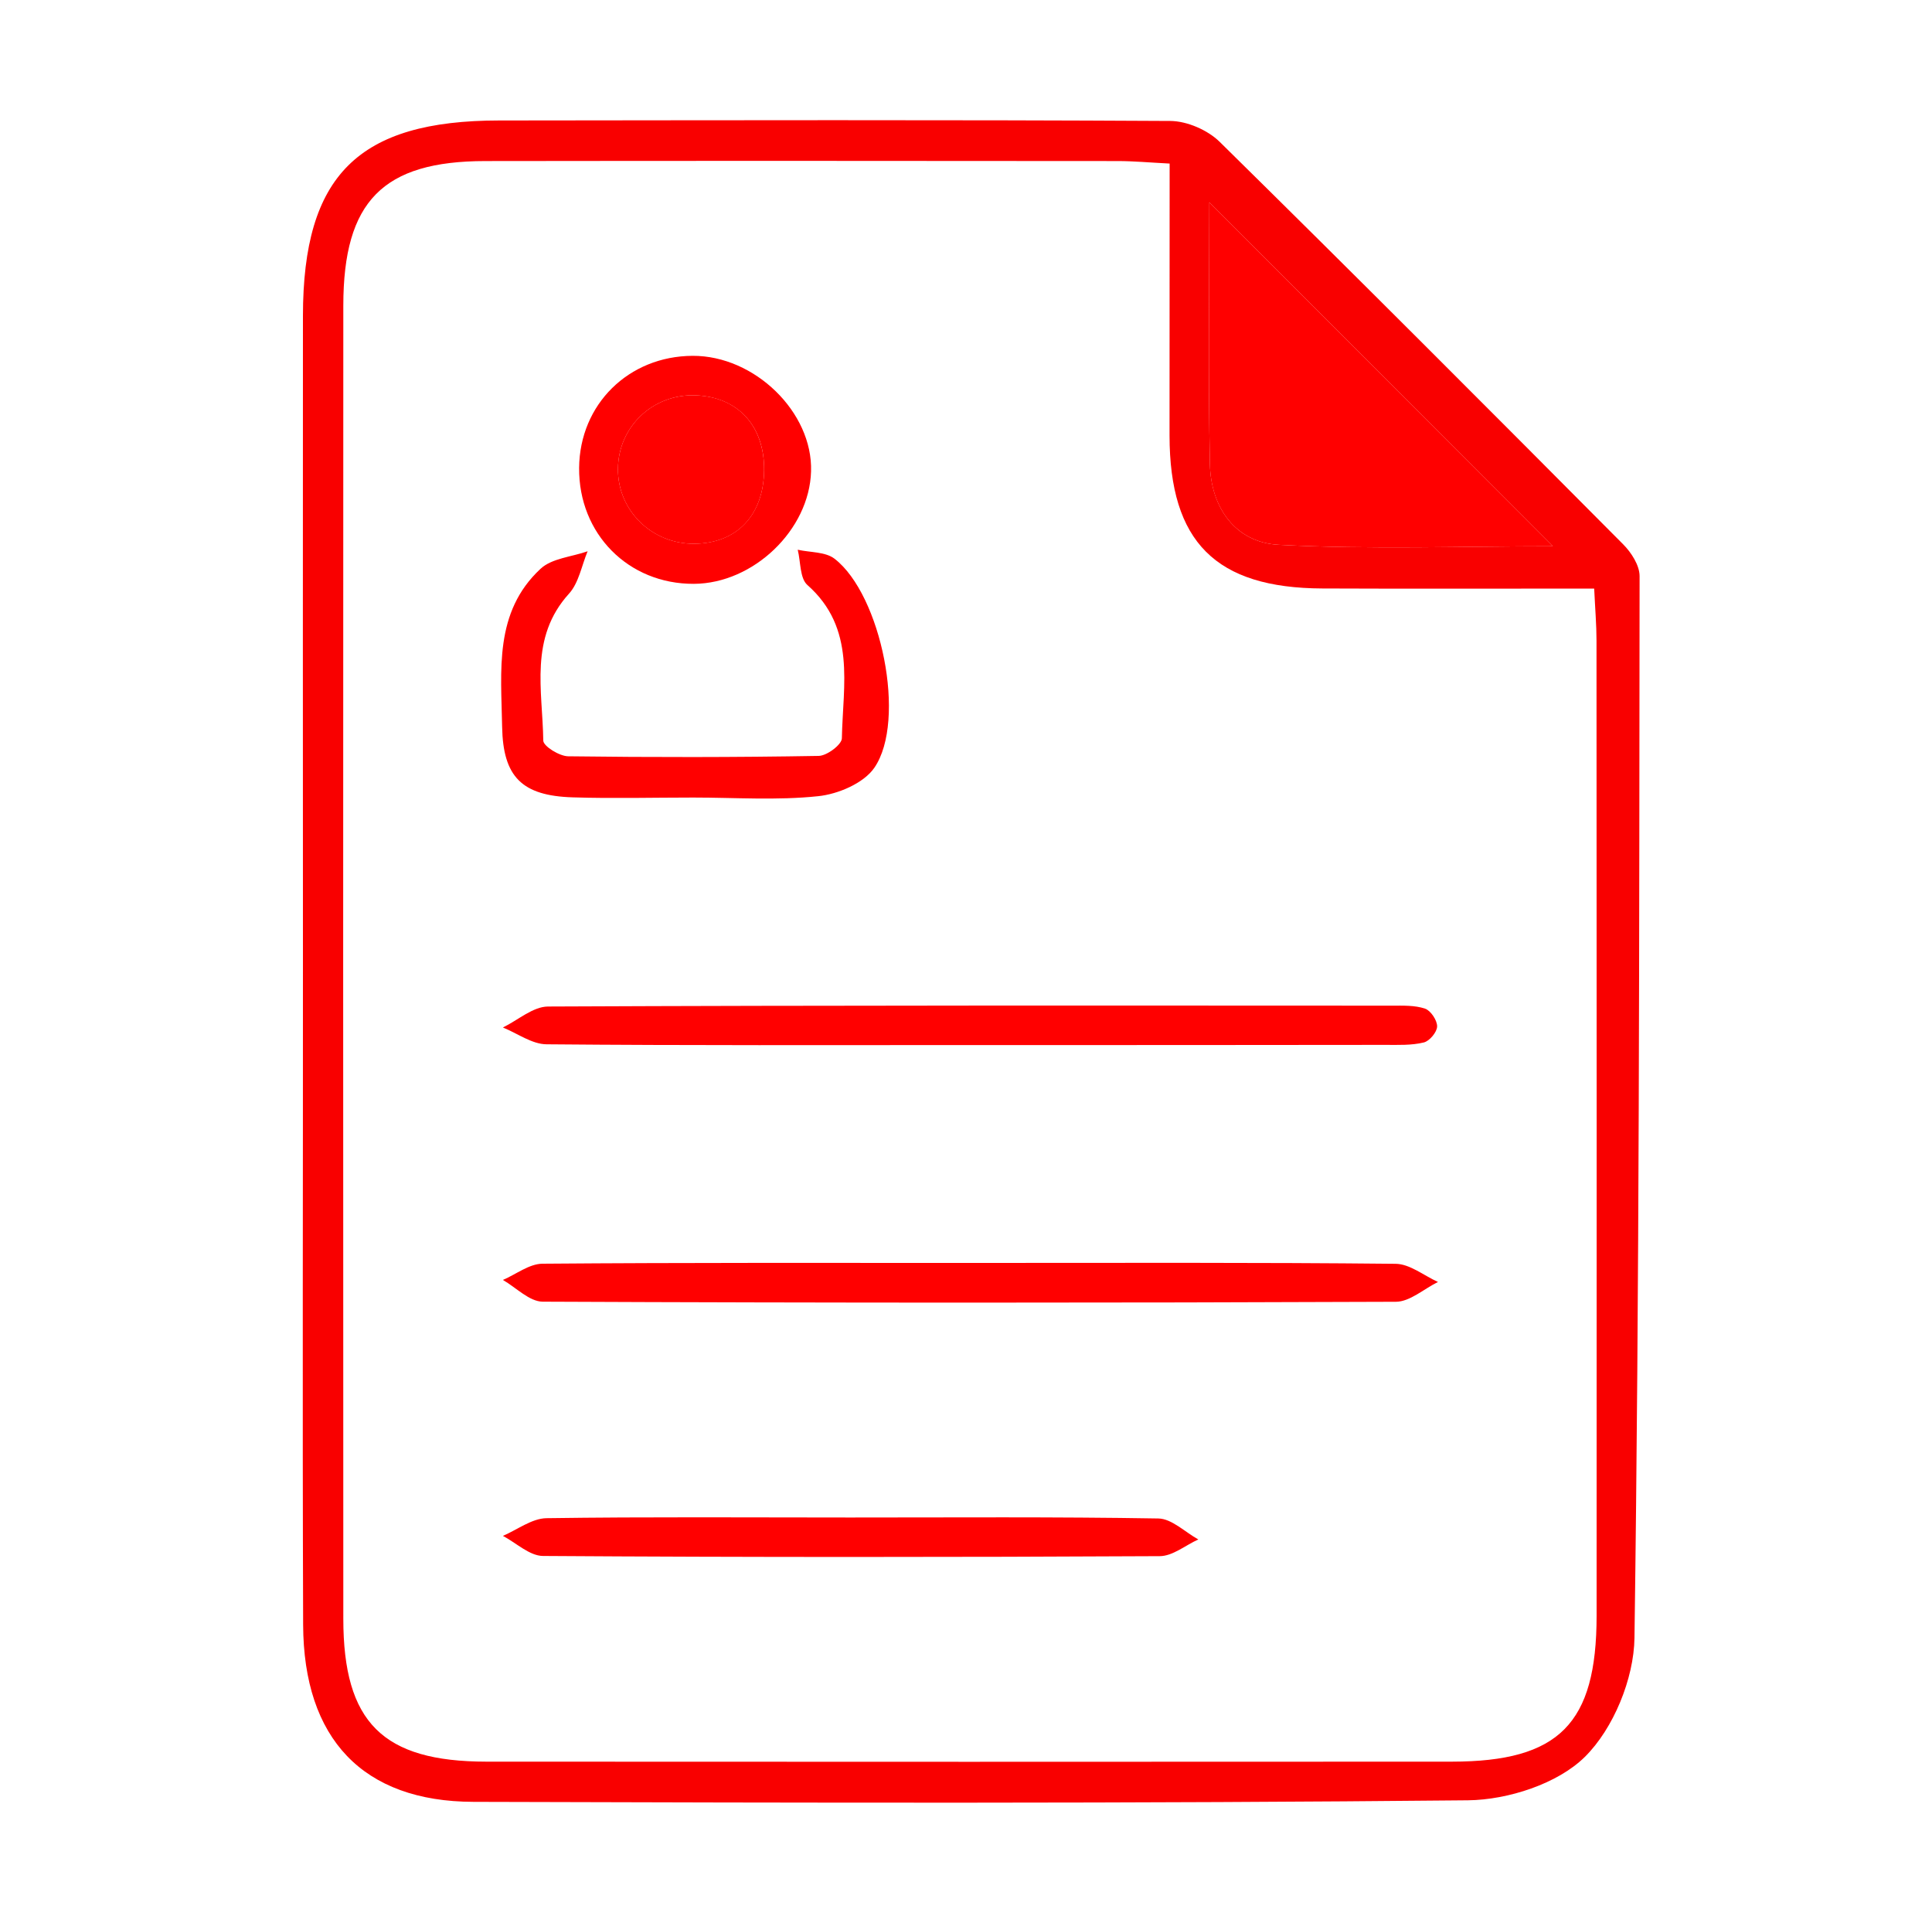 <?xml version="1.0" encoding="utf-8"?>
<!-- Generator: Adobe Illustrator 24.2.0, SVG Export Plug-In . SVG Version: 6.00 Build 0)  -->
<svg version="1.1" id="Layer_1" xmlns="http://www.w3.org/2000/svg" xmlns:xlink="http://www.w3.org/1999/xlink" x="0px" y="0px"
	 viewBox="0 0 200 199.08" style="enable-background:new 0 0 200 199.08;" xml:space="preserve">
<style type="text/css">
	.st0{fill:#F90000;}
	.st1{fill:#FF0000;}
</style>
<g>
	<path class="st0" d="M31.36,99.17c0-22.16-0.02-44.32,0-66.48c0.01-14.55,5.73-20.21,20.32-20.22c23.16-0.02,46.32-0.08,69.47,0.05
		c1.73,0.01,3.87,0.94,5.11,2.16c14.01,13.79,27.9,27.71,41.76,41.65c0.85,0.85,1.71,2.19,1.71,3.3
		c-0.04,36.64-0.02,73.28-0.53,109.91c-0.06,4.22-2.18,9.38-5.13,12.3c-2.82,2.79-7.96,4.45-12.1,4.5
		c-34.32,0.34-68.64,0.26-102.96,0.16c-11.43-0.03-17.59-6.51-17.63-18.35C31.3,145.15,31.37,122.16,31.36,99.17z M121.08,16.93
		c-2.12-0.11-3.74-0.26-5.37-0.26c-21.82-0.02-43.65-0.03-65.47,0c-10.6,0.01-14.69,4.16-14.7,14.94
		c-0.02,45.31-0.02,90.62,0,135.94c0,10.73,4.08,14.78,14.81,14.79c33.32,0.02,66.64,0.02,99.95,0c11.1-0.01,14.97-3.92,14.98-15.08
		c0.01-33.65,0.01-67.3-0.01-100.95c0-1.62-0.14-3.24-0.24-5.39c-9.55,0-18.83,0.03-28.12-0.01c-11.06-0.04-15.83-4.82-15.84-15.83
		C121.07,35.79,121.08,26.5,121.08,16.93z M125.19,20.94c0,9.21-0.13,18.17,0.06,27.12c0.1,4.5,2.67,8.1,7.12,8.33
		c9.51,0.5,19.06,0.15,28.38,0.15C148.94,44.72,137.25,33.02,125.19,20.94z"/>
	<path class="st1" d="M125.19,20.94c12.06,12.08,23.75,23.78,35.56,35.6c-9.32,0-18.87,0.35-28.38-0.15
		c-4.45-0.23-7.03-3.83-7.12-8.33C125.06,39.1,125.19,30.14,125.19,20.94z"/>
	<path class="st1" d="M100.5,108.17c-14.64,0-29.28,0.05-43.92-0.08c-1.51-0.01-3.01-1.13-4.52-1.74c1.56-0.76,3.11-2.16,4.67-2.17
		c29.12-0.13,58.23-0.1,87.35-0.09c1.16,0,2.38-0.05,3.44,0.31c0.59,0.2,1.26,1.21,1.25,1.84c-0.01,0.59-0.79,1.52-1.38,1.66
		c-1.27,0.31-2.63,0.25-3.96,0.25C129.12,108.17,114.81,108.17,100.5,108.17z"/>
	<path class="st1" d="M101.05,130.72c14.47,0,28.95-0.06,43.42,0.09c1.47,0.01,2.93,1.22,4.39,1.88c-1.45,0.71-2.9,2.04-4.35,2.05
		c-29.44,0.12-58.89,0.12-88.33-0.01c-1.38-0.01-2.75-1.46-4.12-2.25c1.36-0.58,2.71-1.66,4.08-1.68
		C71.11,130.68,86.08,130.72,101.05,130.72z"/>
	<path class="st1" d="M71.76,82.55c-4.16,0-8.32,0.11-12.47-0.02c-5.27-0.16-7.22-2.13-7.31-7.31c-0.1-5.79-0.86-11.86,3.98-16.35
		c1.17-1.09,3.22-1.23,4.87-1.81c-0.62,1.48-0.91,3.27-1.93,4.39c-4.14,4.56-2.73,10.01-2.66,15.21c0.01,0.58,1.67,1.61,2.58,1.62
		c8.64,0.11,17.29,0.11,25.93-0.04c0.85-0.01,2.39-1.17,2.4-1.82c0.1-5.53,1.5-11.39-3.57-15.87c-0.79-0.7-0.69-2.41-1-3.65
		c1.29,0.29,2.86,0.2,3.81,0.93c4.83,3.72,7.49,16.75,4.12,21.64c-1.1,1.6-3.76,2.73-5.82,2.94C80.44,82.86,76.09,82.55,71.76,82.55
		z"/>
	<path class="st1" d="M87.99,157.07c10.64,0,21.28-0.08,31.92,0.1c1.39,0.02,2.76,1.41,4.14,2.17c-1.33,0.6-2.66,1.73-4,1.73
		c-21.28,0.11-42.56,0.12-63.84-0.02c-1.39-0.01-2.77-1.35-4.15-2.08c1.5-0.64,2.99-1.8,4.5-1.83
		C67.04,156.99,77.52,157.07,87.99,157.07z"/>
	<path class="st1" d="M71.7,36.83c6.42-0.03,12.45,5.84,12.26,11.96C83.79,54.84,78,60.4,71.83,60.43
		c-6.79,0.03-11.94-5.18-11.88-12.01C60.01,41.85,65.07,36.86,71.7,36.83z M79.1,48.67c0.05-4.58-2.7-7.58-7.09-7.75
		c-4.4-0.17-8,3.23-8.04,7.6c-0.04,4.32,3.52,7.8,7.92,7.76C76.29,56.23,79.05,53.31,79.1,48.67z"/>
	<path class="st1" d="M79.1,48.67c-0.05,4.65-2.81,7.57-7.21,7.61c-4.4,0.05-7.96-3.44-7.92-7.76c0.04-4.37,3.63-7.77,8.04-7.6
		C76.4,41.08,79.14,44.08,79.1,48.67z"/>
</g>
</svg>
